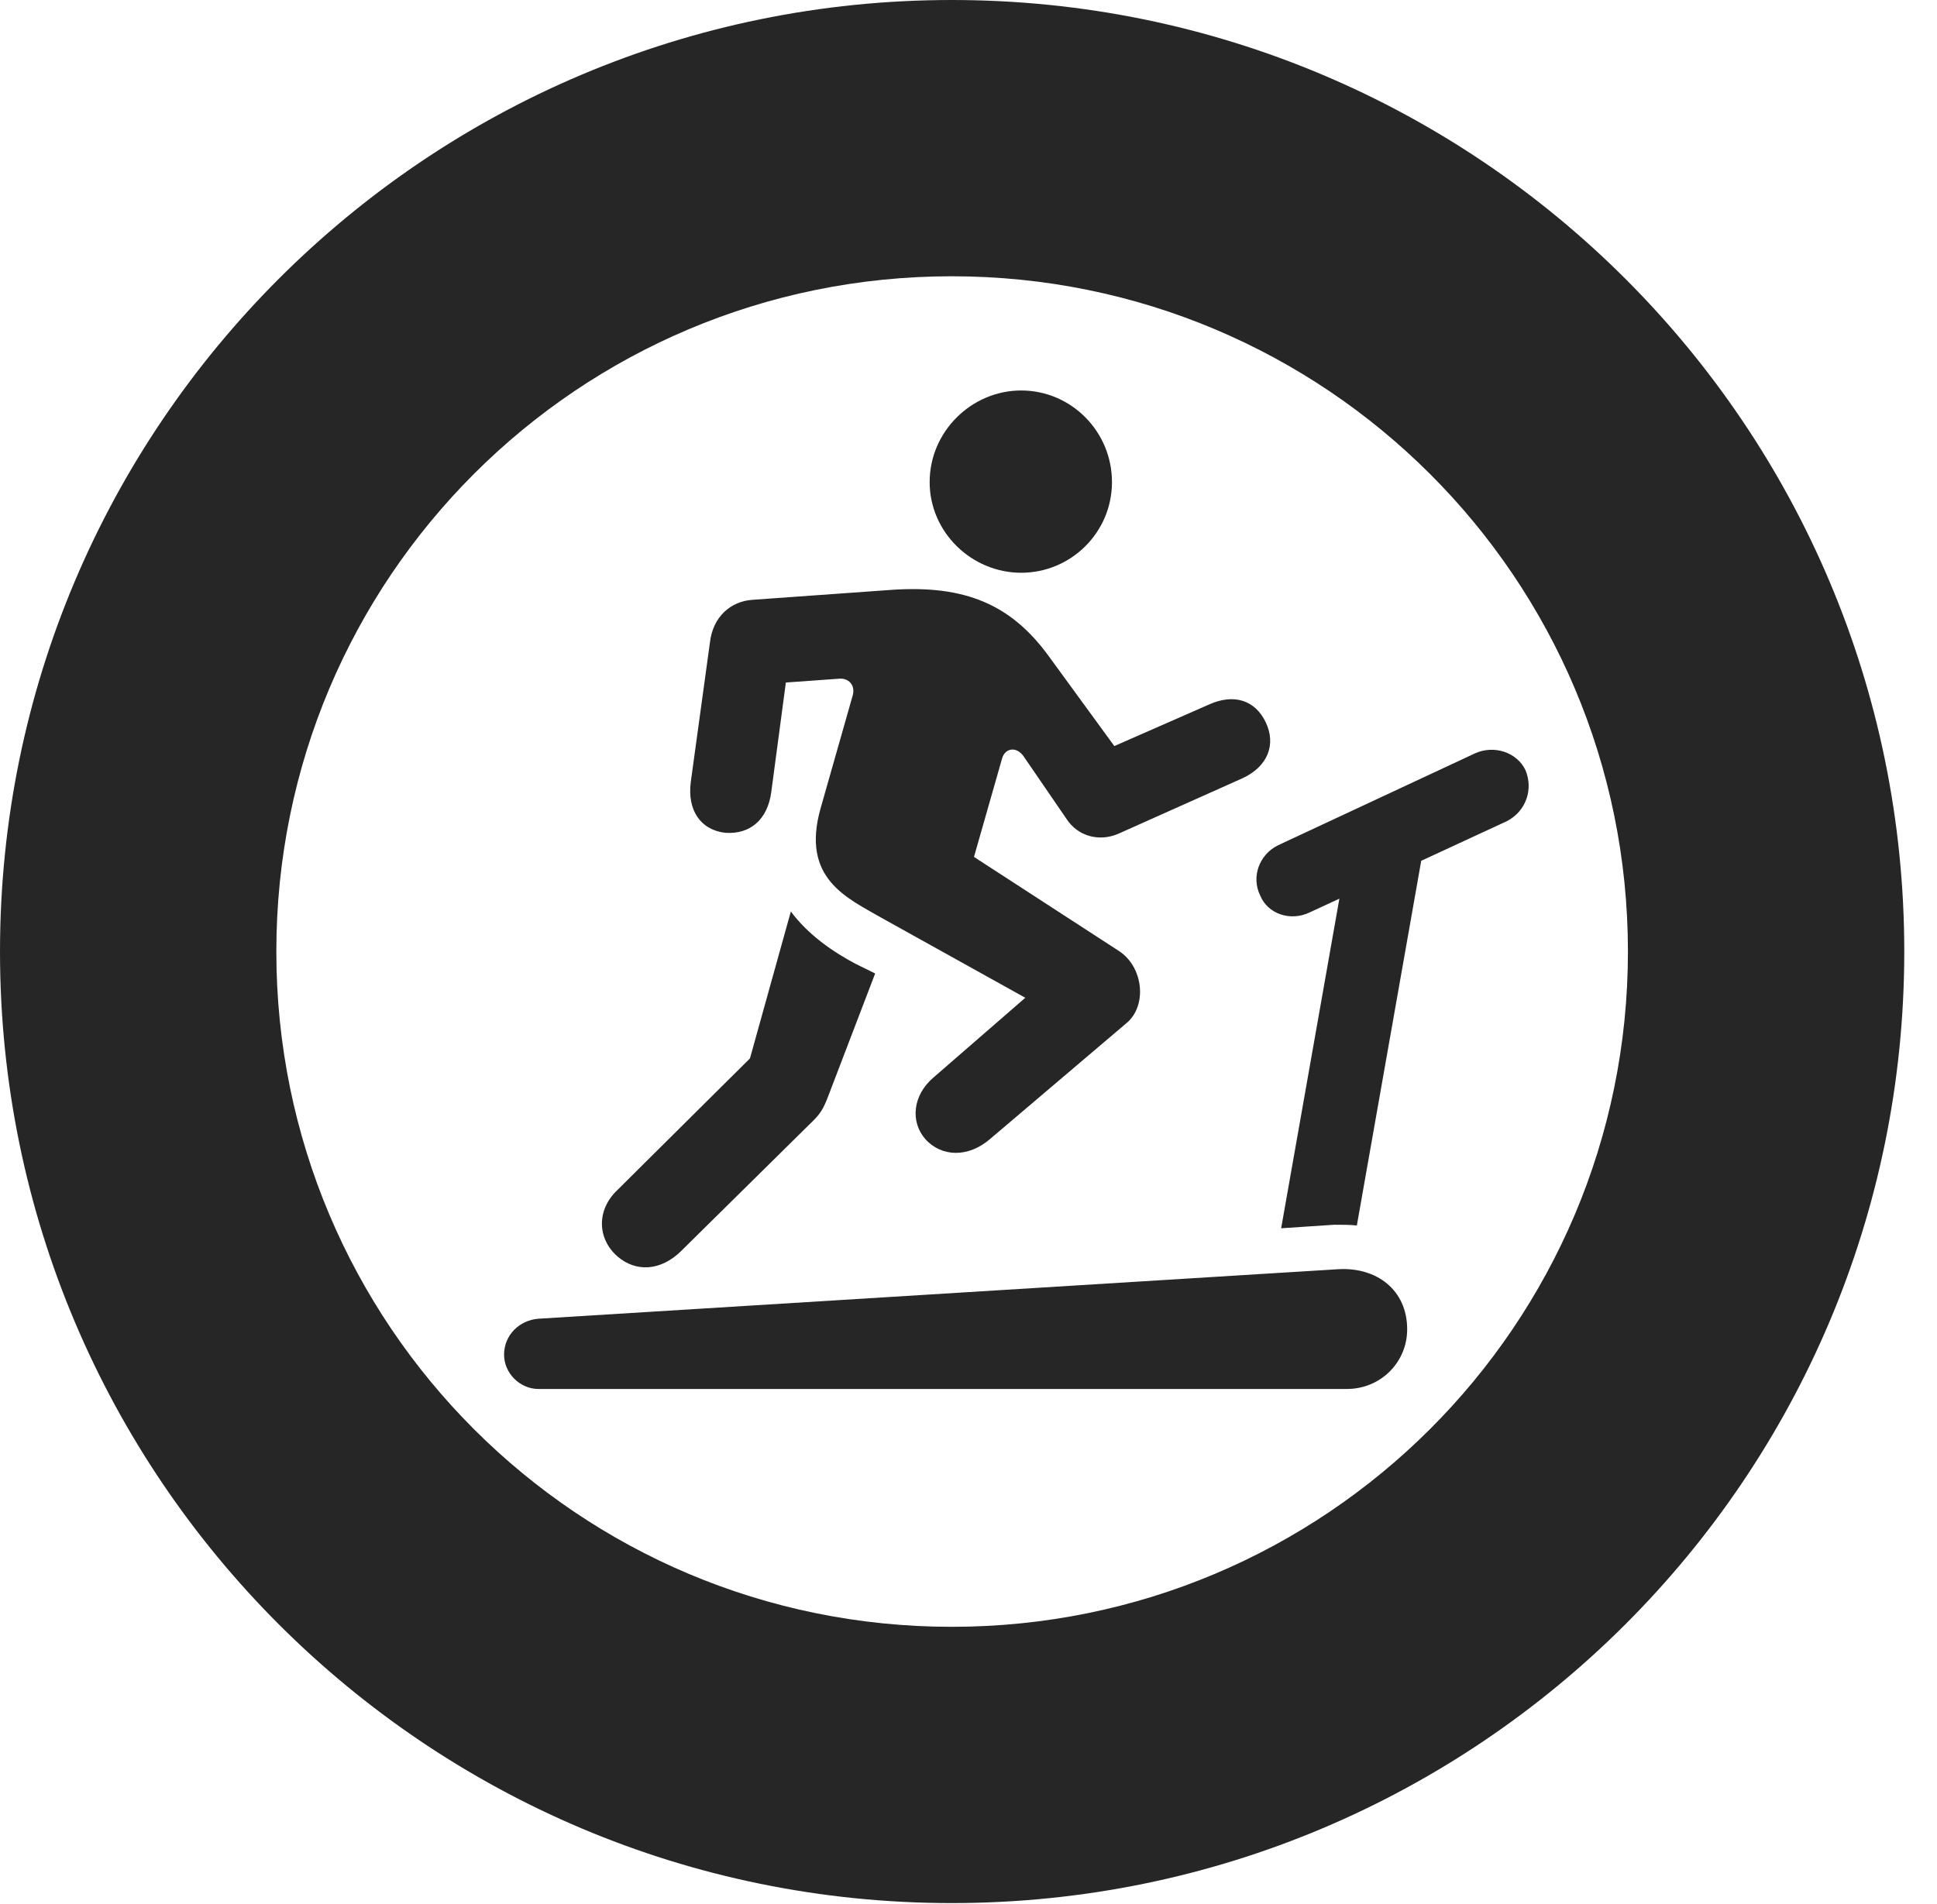 <?xml version="1.0" encoding="UTF-8"?>
<!--Generator: Apple Native CoreSVG 326-->
<!DOCTYPE svg PUBLIC "-//W3C//DTD SVG 1.1//EN" "http://www.w3.org/Graphics/SVG/1.1/DTD/svg11.dtd">
<svg version="1.1" xmlns="http://www.w3.org/2000/svg" xmlns:xlink="http://www.w3.org/1999/xlink"
       viewBox="0 0 21.365 21.006">
       <g>
              <rect height="21.006" opacity="0" width="21.365" x="0" y="0" />
              <path d="M10.498 20.996C16.302 20.996 21.004 16.295 21.004 10.498C21.004 4.702 16.302 0 10.498 0C4.702 0 0 4.702 0 10.498C0 16.295 4.702 20.996 10.498 20.996ZM10.498 17.948C6.378 17.948 3.048 14.618 3.048 10.498C3.048 6.378 6.378 3.048 10.498 3.048C14.618 3.048 17.956 6.378 17.956 10.498C17.956 14.618 14.618 17.948 10.498 17.948Z"
                     fill="currentColor" fill-opacity="0.85" />
              <path d="M11.263 6.319C11.814 6.319 12.265 5.873 12.265 5.319C12.265 4.759 11.814 4.308 11.263 4.308C10.718 4.308 10.254 4.759 10.254 5.319C10.254 5.873 10.718 6.319 11.263 6.319ZM9.721 10.125L11.309 11.008L10.298 11.886C10.064 12.085 10.041 12.376 10.205 12.566C10.386 12.767 10.681 12.774 10.923 12.564L12.427 11.286C12.654 11.096 12.615 10.668 12.339 10.49L10.743 9.454L11.054 8.364C11.088 8.253 11.211 8.231 11.291 8.345L11.763 9.034C11.89 9.229 12.125 9.288 12.332 9.2L13.705 8.586C13.981 8.459 14.079 8.215 13.961 7.969C13.844 7.722 13.607 7.651 13.339 7.771L12.291 8.231L11.563 7.233C11.151 6.67 10.647 6.454 9.843 6.507L8.307 6.617C8.056 6.631 7.863 6.809 7.831 7.085L7.619 8.629C7.58 8.936 7.724 9.156 8 9.188C8.276 9.207 8.464 9.041 8.506 8.746L8.668 7.53L9.254 7.488C9.356 7.478 9.44 7.556 9.404 7.677L9.051 8.918C8.831 9.696 9.348 9.908 9.721 10.125ZM6.811 13.862C7.012 14.036 7.288 14.025 7.514 13.801L8.924 12.409C9.051 12.289 9.08 12.242 9.146 12.065L9.653 10.74L9.434 10.632C9.19 10.503 8.913 10.313 8.723 10.056L8.272 11.677L6.814 13.125C6.572 13.351 6.591 13.671 6.811 13.862ZM14.446 10.066L16.62 9.06C16.833 8.95 16.914 8.708 16.826 8.497C16.733 8.301 16.483 8.216 16.27 8.311L14.096 9.326C13.888 9.429 13.799 9.676 13.9 9.88C13.983 10.083 14.233 10.169 14.446 10.066ZM14.131 13.551L14.718 13.512C14.804 13.512 14.886 13.512 14.966 13.52L15.785 8.879L14.886 9.276ZM5.938 15.324L14.856 15.324C15.228 15.324 15.521 15.03 15.521 14.666C15.521 14.229 15.181 13.976 14.756 14.003L5.938 14.549C5.729 14.566 5.56 14.728 5.56 14.946C5.56 15.152 5.737 15.324 5.938 15.324Z"
                     fill="currentColor" fill-opacity="0.85" />
       </g>
</svg>
